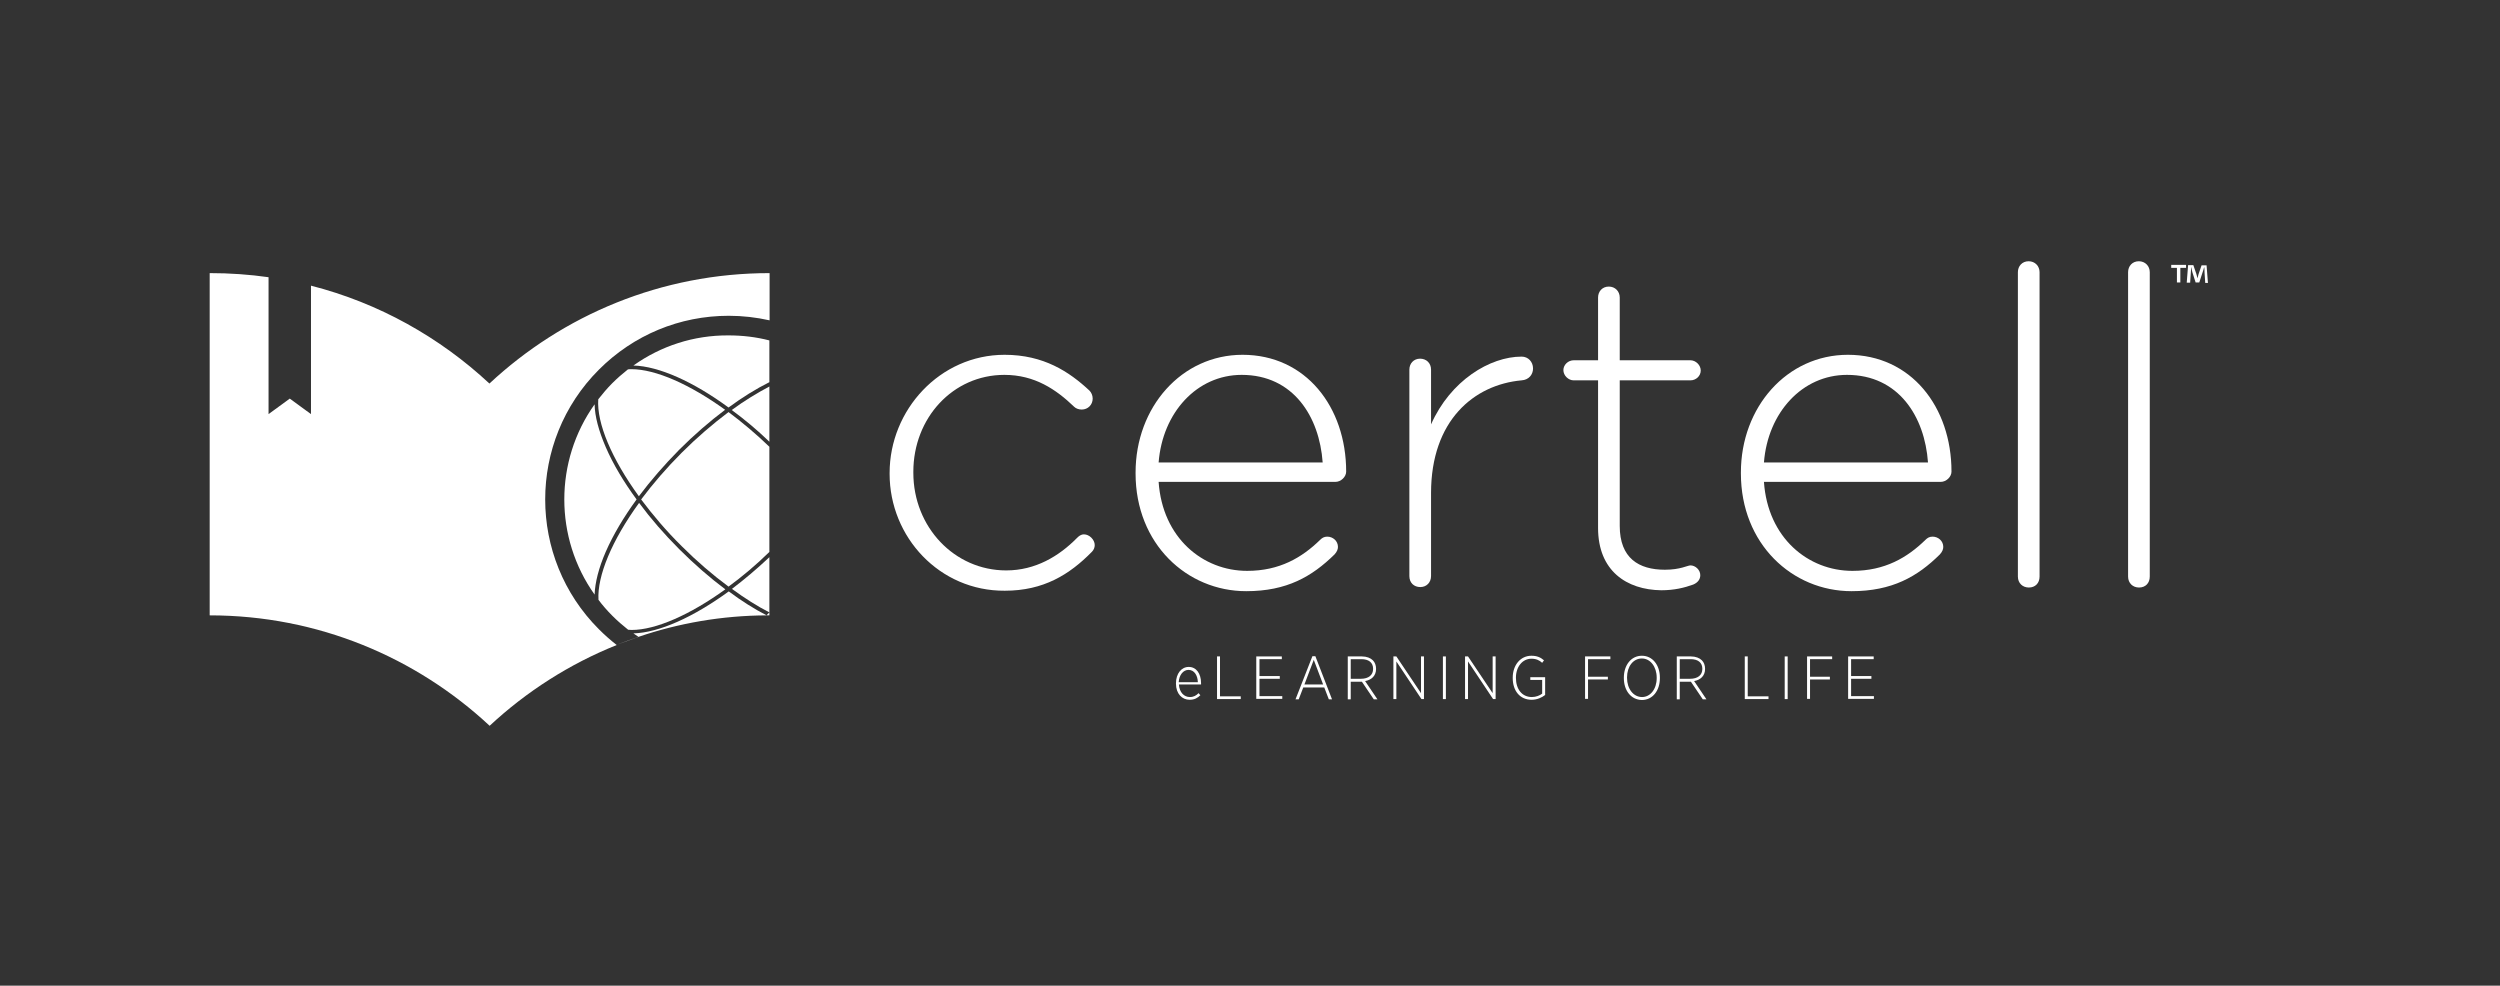 <?xml version="1.0" encoding="utf-8"?>
<!-- Generator: Adobe Illustrator 19.0.0, SVG Export Plug-In . SVG Version: 6.00 Build 0)  -->
<svg version="1.1" id="Layer_1" xmlns="http://www.w3.org/2000/svg" xmlns:xlink="http://www.w3.org/1999/xlink" x="0px" y="0px"
	 width="1095.7px" height="432px" viewBox="0 0 1095.7 432" style="enable-background:new 0 0 1095.7 432;" xml:space="preserve">
<rect x="0" y="0" width="1095.7" height="432" fill="#333333" stroke="none"/>
<style type="text/css">
	.st0{display:none;fill:#329EC4;}
	.st1{fill:#FFFFFF;}
</style>
<rect id="XMLID_1630_" class="st0" width="1095.7" height="432"/>
<g id="XMLID_1686_">
	<path id="XMLID_1687_" class="st1" d="M958.1,116.1v1.3h-2.5v6.4h-1.5v-6.4h-2.5v-1.3H958.1z M966.5,123.9l-0.3-4.5
		c0-0.6,0-1.3-0.1-2.2H966c-0.2,0.7-0.4,1.6-0.7,2.3l-1.4,4.3h-1.6l-1.4-4.4c-0.1-0.6-0.4-1.5-0.5-2.2h-0.1c0,0.7,0,1.4-0.1,2.2
		l-0.3,4.5h-1.5l0.6-7.7h2.3l1.3,3.8c0.2,0.6,0.3,1.2,0.5,2h0c0.2-0.7,0.4-1.4,0.5-1.9l1.3-3.8h2.2l0.6,7.7H966.5z"/>
</g>
<g id="XMLID_1410_">
	<g id="XMLID_1439_">
		<path id="XMLID_1440_" class="st1" d="M515.4,299.6v-0.1c0-4.3,2.4-7.2,5.6-7.2c3.3,0,5.4,2.9,5.4,7.1v0.6h-9.7
			c0.2,3.5,2.3,5.5,4.8,5.5c1.7,0,2.8-0.7,3.8-1.7l0.8,0.9c-1.2,1.2-2.6,2-4.7,2C518.1,306.7,515.4,304.1,515.4,299.6z M525,299
			c-0.1-2.9-1.5-5.4-4.1-5.4c-2.3,0-4.1,2.2-4.3,5.4H525z"/>
		<path id="XMLID_1443_" class="st1" d="M533.4,287.7h1.3v17.5h9.1v1.2h-10.4V287.7z"/>
		<path id="XMLID_1445_" class="st1" d="M550.6,287.7h11.2v1.2H552v7.4h8.9v1.2H552v7.6h10v1.2h-11.4V287.7z"/>
		<path id="XMLID_1447_" class="st1" d="M575.2,287.6h1.3l7.3,18.9h-1.4l-2-5.2h-9.2l-2,5.2h-1.4L575.2,287.6z M579.9,300l-4.1-10.8
			l-4.1,10.8H579.9z"/>
		<path id="XMLID_1450_" class="st1" d="M590.7,287.7h6.2c2.1,0,3.8,0.7,4.8,1.7c0.9,0.9,1.4,2.2,1.4,3.7v0.1c0,3-2,4.8-4.8,5.3
			l5.4,8h-1.6l-5.2-7.7H592v7.7h-1.3V287.7z M596.4,297.5c3.5,0,5.4-1.7,5.4-4.3v-0.1c0-2.7-1.9-4.2-5.1-4.2H592v8.6H596.4z"/>
		<path id="XMLID_1453_" class="st1" d="M610.7,287.7h1.3l10.8,16.1v-16.1h1.3v18.7h-1.1l-11-16.5v16.5h-1.3V287.7z"/>
		<path id="XMLID_1455_" class="st1" d="M632.4,287.7h1.3v18.7h-1.3V287.7z"/>
		<path id="XMLID_1457_" class="st1" d="M642.1,287.7h1.3l10.8,16.1v-16.1h1.3v18.7h-1.1l-11-16.5v16.5h-1.3V287.7z"/>
		<path id="XMLID_1459_" class="st1" d="M663,297.2V297c0-5.4,3.3-9.6,8.2-9.6c2.4,0,4,0.7,5.5,2l-0.8,1.1c-1.2-1.1-2.6-1.8-4.7-1.8
			c-3.9,0-6.8,3.5-6.8,8.3v0.1c0,5,2.7,8.4,7,8.4c1.8,0,3.5-0.7,4.5-1.5v-6h-5.2v-1.2h6.5v7.8c-1.4,1.1-3.5,2.1-5.9,2.1
			C666.1,306.7,663,302.7,663,297.2z"/>
		<path id="XMLID_1461_" class="st1" d="M694.7,287.7h11.1v1.2H696v7.7h8.7v1.2H696v8.5h-1.3V287.7z"/>
		<path id="XMLID_1463_" class="st1" d="M711.7,297.2V297c0-5.5,3.2-9.6,7.9-9.6s7.9,4.1,7.9,9.6v0.2c0,5.5-3.2,9.6-7.9,9.6
			C714.8,306.7,711.7,302.6,711.7,297.2z M726.1,297.2V297c0-4.8-2.8-8.4-6.5-8.4c-3.8,0-6.5,3.5-6.5,8.3v0.2c0,4.8,2.8,8.4,6.6,8.4
			C723.3,305.5,726.1,302,726.1,297.2z"/>
		<path id="XMLID_1466_" class="st1" d="M734.9,287.7h6.2c2.1,0,3.8,0.7,4.8,1.7c0.9,0.9,1.4,2.2,1.4,3.7v0.1c0,3-2,4.8-4.8,5.3
			l5.4,8h-1.6l-5.2-7.7h-4.9v7.7h-1.3V287.7z M740.7,297.5c3.5,0,5.4-1.7,5.4-4.3v-0.1c0-2.7-1.9-4.2-5.1-4.2h-4.8v8.6H740.7z"/>
		<path id="XMLID_1471_" class="st1" d="M764.7,287.7h1.3v17.5h9.1v1.2h-10.4V287.7z"/>
		<path id="XMLID_1473_" class="st1" d="M782.2,287.7h1.3v18.7h-1.3V287.7z"/>
		<path id="XMLID_1475_" class="st1" d="M791.9,287.7H803v1.2h-9.7v7.7h8.7v1.2h-8.7v8.5h-1.3V287.7z"/>
		<path id="XMLID_1477_" class="st1" d="M810,287.7h11.2v1.2h-9.9v7.4h8.9v1.2h-8.9v7.6h10v1.2H810V287.7z"/>
	</g>
	<g id="XMLID_1422_">
		<path id="XMLID_1423_" class="st1" d="M389.9,207.7v-0.4c0-27.7,22.1-51.8,50.4-51.8c17.1,0,28.3,7.4,37.2,15.7
			c0.8,0.8,1.4,2.1,1.4,3.5c0,2.7-2.1,4.8-4.8,4.8c-1.2,0-2.5-0.4-3.3-1.2c-7.9-7.6-17.3-14-30.6-14c-22.5,0-39.9,18.8-39.9,42.5
			v0.4c0,23.8,18,42.8,40.7,42.8c12.8,0,23.1-6.2,31-14.2c0.8-0.8,1.7-1.6,3.1-1.6c2.3,0,4.7,2.3,4.7,4.7c0,1-0.4,2.1-1.2,2.9
			c-9.9,10.1-21.3,17.1-38.2,17.1C411.8,259.1,389.9,235.4,389.9,207.7z"/>
		<path id="XMLID_1425_" class="st1" d="M546.2,259.1c-26,0-48.5-20.7-48.5-51.6v-0.4c0-28.7,20.2-51.6,46.9-51.6
			c27.7,0,45.4,22.9,45.4,51.2c0,2.3-2.3,4.5-4.7,4.5h-77.5c1.7,24.6,19.4,39,38.8,39c14.2,0,24-5.8,32-13.6
			c0.8-0.8,1.7-1.4,3.1-1.4c2.5,0,4.7,1.9,4.7,4.5c0,1-0.4,2.1-1.5,3.3C575,252.7,564,259.1,546.2,259.1z M579.7,202.7
			c-1.4-20-12.8-38.4-35.5-38.4c-19.6,0-34.7,16.5-36.4,38.4H579.7z"/>
		<path id="XMLID_1428_" class="st1" d="M617.7,162c0-2.7,1.9-4.8,4.7-4.8c2.7,0,4.8,1.9,4.8,4.8v24c8.5-19.2,25.8-29.7,39.7-29.7
			c2.9,0,5,2.3,5,5.2c0,2.7-1.9,5-5,5.2c-20.9,1.9-39.7,17.6-39.7,49.4v36.4c0,2.7-1.9,4.8-4.7,4.8s-4.8-1.9-4.8-4.8V162z"/>
		<path id="XMLID_1430_" class="st1" d="M700.4,231.4v-64.7h-10.7c-2.3,0-4.5-2.1-4.5-4.5c0-2.3,2.1-4.3,4.5-4.3h10.7v-27.5
			c0-2.7,1.9-4.8,4.7-4.8s4.8,2.1,4.8,4.8v27.5h31c2.3,0,4.5,2.1,4.5,4.5s-2.1,4.3-4.5,4.3h-31v63.8c0,14.1,8.3,19.2,19.8,19.2
			c6.8,0,9.9-1.9,11.2-1.9c2.1,0,4.3,1.9,4.3,4.3c0,1.9-1.2,3.3-3.1,4.1c-3.9,1.4-8.3,2.5-14,2.5
			C712.9,258.5,700.4,250.2,700.4,231.4z"/>
		<path id="XMLID_1432_" class="st1" d="M811.5,259.1c-26,0-48.5-20.7-48.5-51.6v-0.4c0-28.7,20.2-51.6,46.9-51.6
			c27.7,0,45.4,22.9,45.4,51.2c0,2.3-2.3,4.5-4.7,4.5h-77.5c1.7,24.6,19.4,39,38.8,39c14.2,0,24-5.8,32-13.6
			c0.8-0.8,1.7-1.4,3.1-1.4c2.5,0,4.7,1.9,4.7,4.5c0,1-0.4,2.1-1.5,3.3C840.4,252.7,829.3,259.1,811.5,259.1z M845,202.7
			c-1.4-20-12.8-38.4-35.5-38.4c-19.6,0-34.7,16.5-36.4,38.4H845z"/>
		<path id="XMLID_1435_" class="st1" d="M884.4,119.3c0-2.7,1.9-4.8,4.7-4.8s4.8,2.1,4.8,4.8v133.4c0,2.9-1.9,4.8-4.7,4.8
			c-2.7,0-4.8-1.9-4.8-4.8V119.3z"/>
		<path id="XMLID_1437_" class="st1" d="M932.7,119.3c0-2.7,1.9-4.8,4.7-4.8s4.8,2.1,4.8,4.8v133.4c0,2.9-1.9,4.8-4.7,4.8
			c-2.7,0-4.8-1.9-4.8-4.8V119.3z"/>
	</g>
</g>
<g id="XMLID_15_">
	<path id="XMLID_47_" class="st1" d="M297.6,197.2c6.6-6.6,13.4-12.5,20.2-17.6c-15.4-11.1-30.4-17.8-41.1-17.8c-0.5,0-1,0-1.5,0.1
		c-2.4,1.9-4.7,3.9-6.9,6.1c-2.2,2.2-4.2,4.6-6.1,7c-0.7,10.5,5.9,26.1,17.8,42.5C285.1,210.7,291.1,203.8,297.6,197.2z"/>
	<path id="XMLID_46_" class="st1" d="M298.8,198.4c-6.7,6.7-12.7,13.7-17.8,20.5c5.1,6.8,11,13.8,17.8,20.5
		c6.6,6.6,13.6,12.6,20.5,17.7c6-4.4,12.1-9.5,17.9-15.2v-46.1c-5.8-5.6-11.9-10.7-17.9-15.2C312.4,185.8,305.4,191.8,298.8,198.4z"
		/>
	<path id="XMLID_24_" class="st1" d="M268.4,269.9c2.2,2.2,4.5,4.2,6.9,6.1c0.5,0,1,0.1,1.5,0.1c10.7,0,25.7-6.7,41.1-17.8
		c-6.8-5.1-13.6-11-20.2-17.6c-6.6-6.6-12.5-13.4-17.6-20.3c-11.9,16.4-18.4,32-17.8,42.5C264.1,265.3,266.1,267.6,268.4,269.9z"/>
	<path id="XMLID_23_" class="st1" d="M260.6,260.6c0.2-5.3,1.8-11.7,4.9-18.8c3.2-7.3,7.8-15.1,13.5-22.9
		c-5.7-7.8-10.3-15.5-13.5-22.9c-3.1-7.2-4.8-13.5-4.9-18.8C242.9,202.1,242.9,235.7,260.6,260.6z"/>
	<path id="XMLID_22_" class="st1" d="M277.6,277.6c0.7,0.5,1.5,1,2.2,1.5c0,0,0,0,0,0c-3.2,1.1-6.4,2.3-9.5,3.5l9.6-3.5
		c17.6-6,36.5-9.3,56.1-9.4c-5.4-2.8-11-6.3-16.6-10.5C303.9,270.5,288.8,277.3,277.6,277.6z"/>
	<path id="XMLID_21_" class="st1" d="M337.2,268.4L337.2,268.4l0-24.2c-5.4,5.1-11,9.8-16.4,13.9
		C326.4,262.2,331.9,265.7,337.2,268.4z"/>
	<path id="XMLID_20_" class="st1" d="M337.2,269.7v-1.3c0,0,0,0,0,0l-1.3,1.3C336.3,269.7,336.8,269.7,337.2,269.7z"/>
	<path id="XMLID_19_" class="st1" d="M337.2,193.6v-24.2v0c-5.3,2.8-10.9,6.2-16.5,10.3C326.3,183.8,331.8,188.4,337.2,193.6z"/>
	<path id="XMLID_18_" class="st1" d="M277.6,160.2c11.2,0.3,26.3,7.1,41.7,18.4c6.1-4.5,12.1-8.2,17.9-11.1v-18.3v0
		c-5.8-1.5-11.8-2.2-17.9-2.2C304.1,146.9,289.7,151.6,277.6,160.2z"/>
	<path id="XMLID_17_" class="st1" d="M214.5,168.1c-21.8-20.3-48.5-35.3-78.2-42.9v23.6v32.7l-9.3-6.8l-9.3,6.8v-32.7v-27.3
		c-8.4-1.2-17-1.8-25.8-1.8v150c47.4,0,90.5,18.4,122.7,48.4c16.1-15,35-27.1,55.7-35.4c-2.7-2.1-5.3-4.4-7.8-6.9
		c-31.4-31.4-31.4-82.4,0-113.8c15.2-15.2,35.4-23.6,56.9-23.6c6.1,0,12.1,0.7,17.9,2v-20.7C289.8,119.7,246.7,138.1,214.5,168.1z"
		/>
</g>
</svg>
